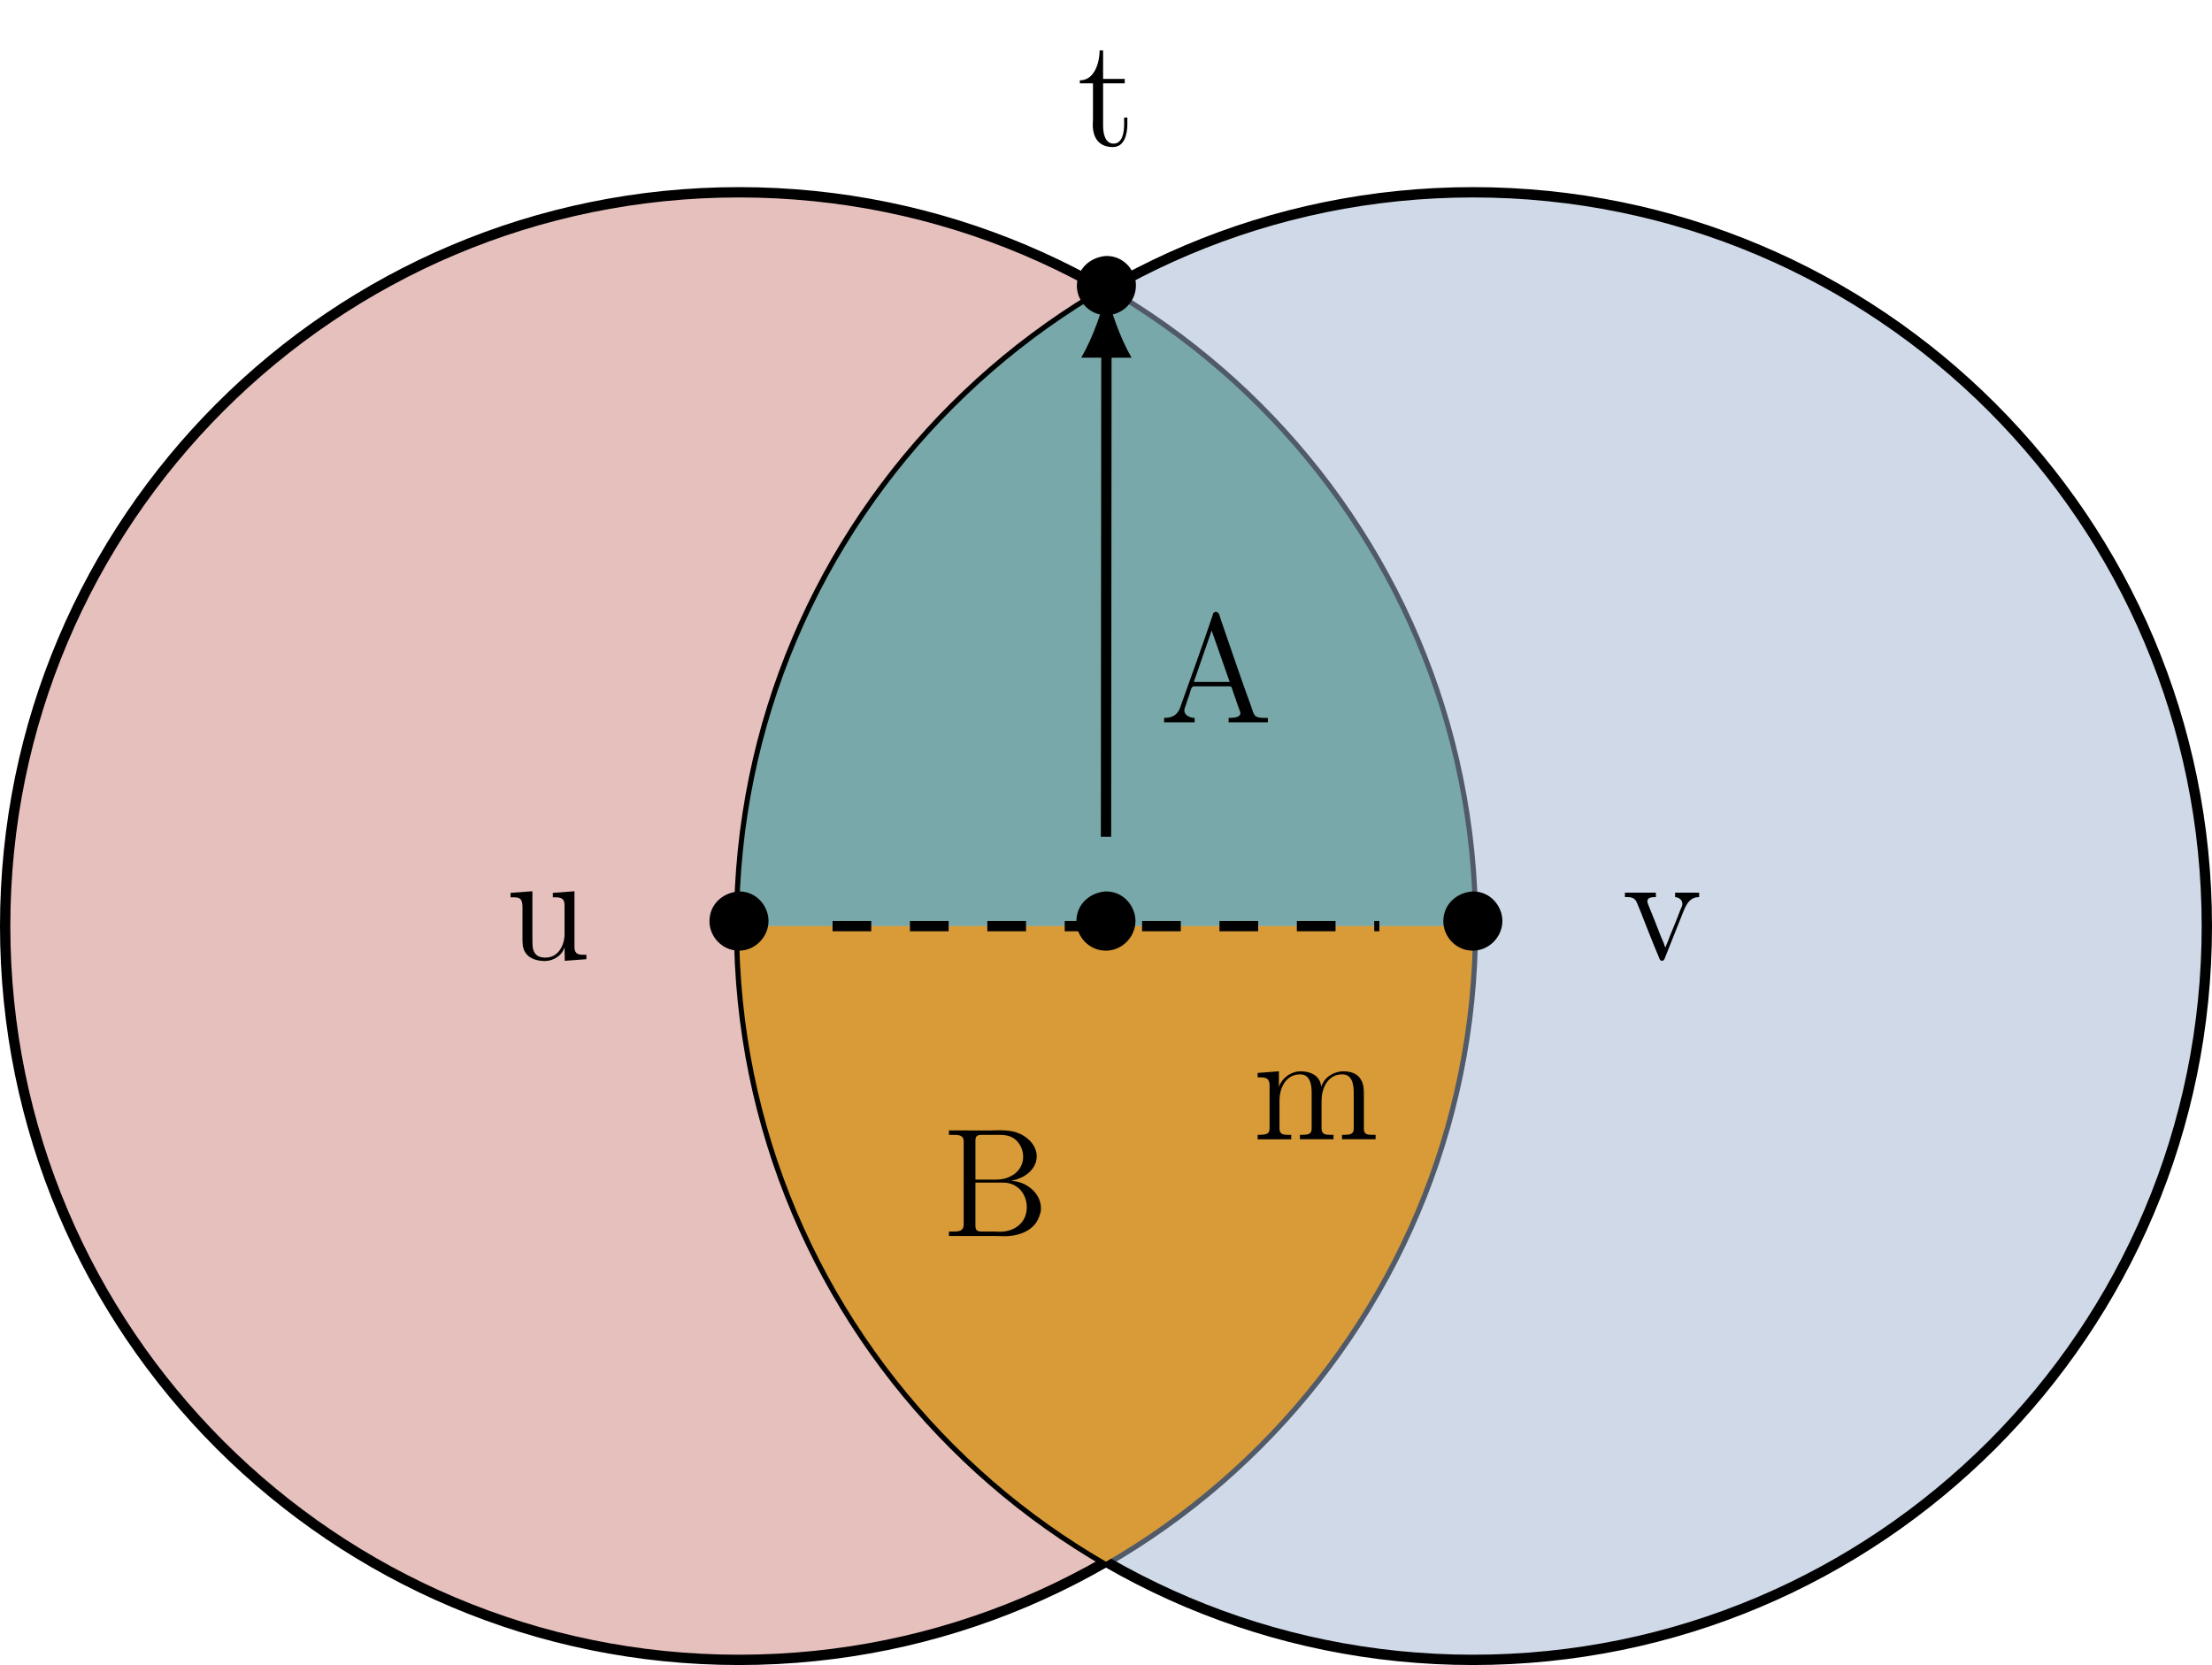 <?xml version="1.0" encoding="UTF-8"?>
<svg width="170.88pt" height="128.64pt" version="1.2" viewBox="0 0 170.88 128.64" xmlns="http://www.w3.org/2000/svg" xmlns:cc="http://creativecommons.org/ns#" xmlns:dc="http://purl.org/dc/elements/1.1/" xmlns:rdf="http://www.w3.org/1999/02/22-rdf-syntax-ns#" xmlns:xlink="http://www.w3.org/1999/xlink">
 <defs>
  <symbol id="glyph0-1" overflow="visible">
   <path d="m2.75-5.266c-1.172 0.156-2.109 1.031-2.109 2.297 0 1.156 0.953 2.266 2.281 2.266 1.234 0 2.281-1.047 2.281-2.297 0-1.094-0.875-2.281-2.281-2.281-0.062 0-0.109 0.016-0.172 0.016z"/>
  </symbol>
  <symbol id="glyph0-2" overflow="visible">
   <path d="m0.375-5.141v0.344h0.156c0.516 0 0.766 0.047 0.766 0.766v2.391c0 0.375 0 0.75 0.203 1.078 0.312 0.531 0.969 0.688 1.531 0.688 0.641 0 1.344-0.422 1.516-1.078l0.016 1.062 1.672-0.125v-0.344h-0.234c-0.344 0-0.688-0.047-0.688-0.578v-4.328l-1.672 0.125v0.344h0.141c0.406 0 0.766 0.031 0.766 0.594v2.375c-0.062 0.844-0.531 1.688-1.469 1.688-0.438 0-0.859-0.109-0.984-0.75-0.031-0.219-0.031-0.453-0.031-0.688v-3.688z"/>
  </symbol>
  <symbol id="glyph0-3" overflow="visible">
   <path d="m0.219-5.156v0.344h0.219c0.422 0 0.609 0.156 0.75 0.531l0.25 0.609c0.453 1.156 0.906 2.328 1.391 3.469 0.047 0.125 0.094 0.312 0.25 0.312 0.172 0 0.219-0.188 0.266-0.312 0.469-1.188 0.938-2.359 1.406-3.531 0.266-0.656 0.562-1.078 1.203-1.078v-0.344h-1.859v0.344c0.281 0.016 0.562 0.203 0.562 0.516 0 0.172-0.094 0.328-0.156 0.469-0.234 0.641-0.5 1.266-0.766 1.922l-0.234 0.609c-0.047 0.125-0.125 0.25-0.141 0.375-0.078-0.078-0.094-0.203-0.125-0.297l-0.234-0.547c-0.328-0.828-0.641-1.656-0.984-2.469-0.031-0.078-0.062-0.172-0.062-0.266v-0.047c0.062-0.266 0.406-0.266 0.656-0.266v-0.344z"/>
  </symbol>
  <symbol id="glyph0-4" overflow="visible">
   <path d="m0.375-5.141v0.344h0.234c0.344 0 0.688 0.047 0.688 0.594v3.344c0 0.438-0.234 0.5-0.922 0.5v0.344h2.594v-0.344h-0.266c-0.344 0-0.641-0.047-0.641-0.484v-2.188c0-0.828 0.422-2 1.594-2 0.734 0 0.891 0.703 0.891 1.406v2.812c0 0.422-0.344 0.453-0.703 0.453h-0.203v0.344h2.594v-0.344h-0.281c-0.344 0-0.641-0.047-0.641-0.484v-2.188c0-0.828 0.422-2 1.594-2 0.734 0 0.891 0.703 0.891 1.406v2.812c0 0.422-0.344 0.453-0.703 0.453h-0.203v0.344h2.594v-0.344h-0.281c-0.328 0-0.625-0.016-0.625-0.469v-2.703c0-0.375-0.016-0.75-0.219-1.078-0.266-0.5-0.828-0.656-1.359-0.656-0.734 0-1.484 0.453-1.703 1.172h-0.016c-0.078-0.828-0.812-1.172-1.594-1.172-0.75 0-1.469 0.547-1.672 1.219v-1.219z"/>
  </symbol>
  <symbol id="glyph0-5" overflow="visible">
   <path d="m0.375-0.359v0.344h2.359v-0.344c-0.312 0-0.797-0.172-0.797-0.578 0-0.141 0.078-0.281 0.125-0.438 0.062-0.234 0.156-0.453 0.234-0.688 0.109-0.297 0.156-0.734 0.375-0.734h2.766c0.156 0 0.172 0.125 0.203 0.234l0.25 0.719c0.094 0.281 0.188 0.562 0.297 0.844 0.031 0.078 0.078 0.188 0.078 0.281 0 0.344-0.578 0.359-0.906 0.359v0.344h3.031v-0.344h-0.281c-0.266 0-0.547-0.016-0.703-0.172-0.141-0.156-0.203-0.391-0.266-0.594-0.844-2.312-1.625-4.625-2.422-6.938-0.062-0.203-0.094-0.484-0.344-0.484-0.141 0-0.219 0.078-0.234 0.219l-0.094 0.266c-0.75 2.219-1.547 4.438-2.344 6.656-0.172 0.562-0.406 1.047-1.328 1.047zm2.297-2.781 1.375-3.969 1.391 3.969z"/>
  </symbol>
  <symbol id="glyph0-6" overflow="visible">
   <path d="m0.516-8.172v0.344h0.391c0.391 0 0.75 0.047 0.75 0.484v0.234 6.219c0 0.484-0.375 0.531-0.766 0.531h-0.375v0.344h3.609c0.219 0 0.469 0.016 0.703 0.016 1.047 0 2.391-0.406 2.719-1.703 0.062-0.141 0.078-0.312 0.078-0.453 0-1.219-1.219-2.109-2.297-2.109 0.188-0.078 0.375-0.094 0.547-0.172 0.766-0.266 1.422-0.906 1.422-1.734 0-0.844-0.703-1.531-1.469-1.812-0.453-0.172-0.938-0.203-1.422-0.203-0.219 0-0.453 0.016-0.672 0.016zm2.047 4.031h1.625 0.516c1.156 0 1.828 0.922 1.828 1.906 0 1.156-0.906 1.891-2.078 1.891-0.188 0-0.359-0.016-0.516-0.016h-0.922c-0.328 0-0.453-0.125-0.453-0.438zm0-0.234v-3.031c0-0.297 0.125-0.422 0.438-0.422h1.484c0.734 0 1.281 0.25 1.625 0.984 0.078 0.203 0.141 0.453 0.141 0.688 0 1.141-1 1.781-2.062 1.781z"/>
  </symbol>
  <symbol id="glyph0-7" overflow="visible">
   <path d="m1.75-7.359c0 0.766-0.312 2.312-1.531 2.312v0.234h1.016v2.703c0 0.172-0.016 0.344-0.016 0.5 0 1.078 0.547 1.719 1.547 1.719 0.922 0 1.125-1.031 1.125-1.766v-0.516h-0.25v0.531c0 0.516-0.094 1.484-0.812 1.484-0.688 0-0.812-0.828-0.812-1.406v-3.25h1.672v-0.344h-1.672v-2.203z"/>
  </symbol>
  <clipPath id="clip1">
   <path d="m0 14h114v114.64h-114z"/>
  </clipPath>
  <clipPath id="clip2">
   <path d="m0 3h126v125.64h-126z"/>
  </clipPath>
  <clipPath id="clip3">
   <path d="m57 14h113.88v114.64h-113.88z"/>
  </clipPath>
  <clipPath id="clip4">
   <path d="m45 3h125.88v125.64h-125.88z"/>
  </clipPath>
  <clipPath id="clip5">
   <path d="m57.09 14.855h56.695v56.695h-56.695z"/>
  </clipPath>
  <clipPath id="clip6">
   <path d="m113.79 71.551c0-31.312-25.383-56.695-56.695-56.695-31.309 0-56.691 25.383-56.691 56.695s25.383 56.691 56.691 56.691c31.312 0 56.695-25.379 56.695-56.691z"/>
  </clipPath>
  <clipPath id="clip7">
   <path d="m57.09 71.551h56.695v56.691h-56.695z"/>
  </clipPath>
  <clipPath id="clip8">
   <path d="m113.79 71.551c0-31.312-25.383-56.695-56.695-56.695-31.309 0-56.691 25.383-56.691 56.695s25.383 56.691 56.691 56.691c31.312 0 56.695-25.379 56.695-56.691z"/>
  </clipPath>
 </defs>
 <g>
  <g clip-path="url(#clip1)">
   <path d="m113.79 71.551c0-31.312-25.383-56.695-56.695-56.695-31.309 0-56.691 25.383-56.691 56.695s25.383 56.691 56.691 56.691c31.312 0 56.695-25.379 56.695-56.691z" fill="#ce837d" fill-opacity=".5"/>
  </g>
  <g clip-path="url(#clip2)">
   <path transform="matrix(1,0,0,-1,57.091,71.55)" d="m56.694-7.8125e-4c0 31.313-25.383 56.695-56.695 56.695-31.309 0-56.691-25.383-56.691-56.695 0-31.312 25.383-56.691 56.691-56.691 31.313 0 56.695 25.379 56.695 56.691z" fill="none" stroke="#000" stroke-miterlimit="10" stroke-width=".797"/>
  </g>
  <g clip-path="url(#clip3)">
   <path d="m170.48 71.551c0-31.312-25.379-56.695-56.691-56.695s-56.695 25.383-56.695 56.695 25.383 56.691 56.695 56.691 56.691-25.379 56.691-56.691z" fill="#a0b4d2" fill-opacity=".5"/>
  </g>
  <g clip-path="url(#clip4)">
   <path transform="matrix(1,0,0,-1,57.091,71.55)" d="m113.39-7.8125e-4c0 31.313-25.379 56.695-56.691 56.695s-56.695-25.383-56.695-56.695c0-31.312 25.383-56.691 56.695-56.691s56.691 25.379 56.691 56.691z" fill="none" stroke="#000" stroke-miterlimit="10" stroke-width=".797"/>
  </g>
  <g clip-path="url(#clip5)">
   <g clip-path="url(#clip6)">
    <path d="m170.48 71.551c0-31.312-25.379-56.695-56.691-56.695s-56.695 25.383-56.695 56.695 25.383 56.691 56.695 56.691 56.691-25.379 56.691-56.691z" fill="#78a8a9"/>
   </g>
  </g>
  <g clip-path="url(#clip7)">
   <g clip-path="url(#clip8)">
    <path d="m170.48 71.551c0-31.312-25.379-56.695-56.691-56.695s-56.695 25.383-56.695 56.695 25.383 56.691 56.695 56.691 56.691-25.379 56.691-56.691z" fill="#d89b37"/>
   </g>
  </g>
 </g>
 <g>
  <use x="54.166" y="74.152" xlink:href="#glyph0-1"/>
  <use x="39.065" y="74.123" xlink:href="#glyph0-2"/>
  <use x="110.858" y="74.152" xlink:href="#glyph0-1"/>
  <use x="125.308" y="74.123" xlink:href="#glyph0-3"/>
  <use x="82.512" y="74.152" xlink:href="#glyph0-1"/>
  <use x="96.78" y="88.037" xlink:href="#glyph0-4"/>
  <use x="89.555" y="55.824" xlink:href="#glyph0-5"/>
  <use x="72.79" y="95.509" xlink:href="#glyph0-6"/>
  <use x="82.549" y="25.056" xlink:href="#glyph0-1"/>
  <use x="83.199" y="11.253" xlink:href="#glyph0-7"/>
 </g>
 <path transform="matrix(1,0,0,-1,57.091,71.55)" d="m7.225-7.8125e-4h42.242" fill="none" stroke="#000" stroke-dasharray="2.989,2.989" stroke-miterlimit="10" stroke-width=".797"/>
 <path transform="matrix(1,0,0,-1,57.091,71.55)" d="m28.35 6.902 0.031 37.531" fill="none" stroke="#000" stroke-miterlimit="10" stroke-width=".797"/>
 <path d="m85.477 22.453c-0.262 1.383-1.039 3.625-1.949 5.18l3.887 0.004c-0.906-1.555-1.68-3.801-1.938-5.184"/>
</svg>
